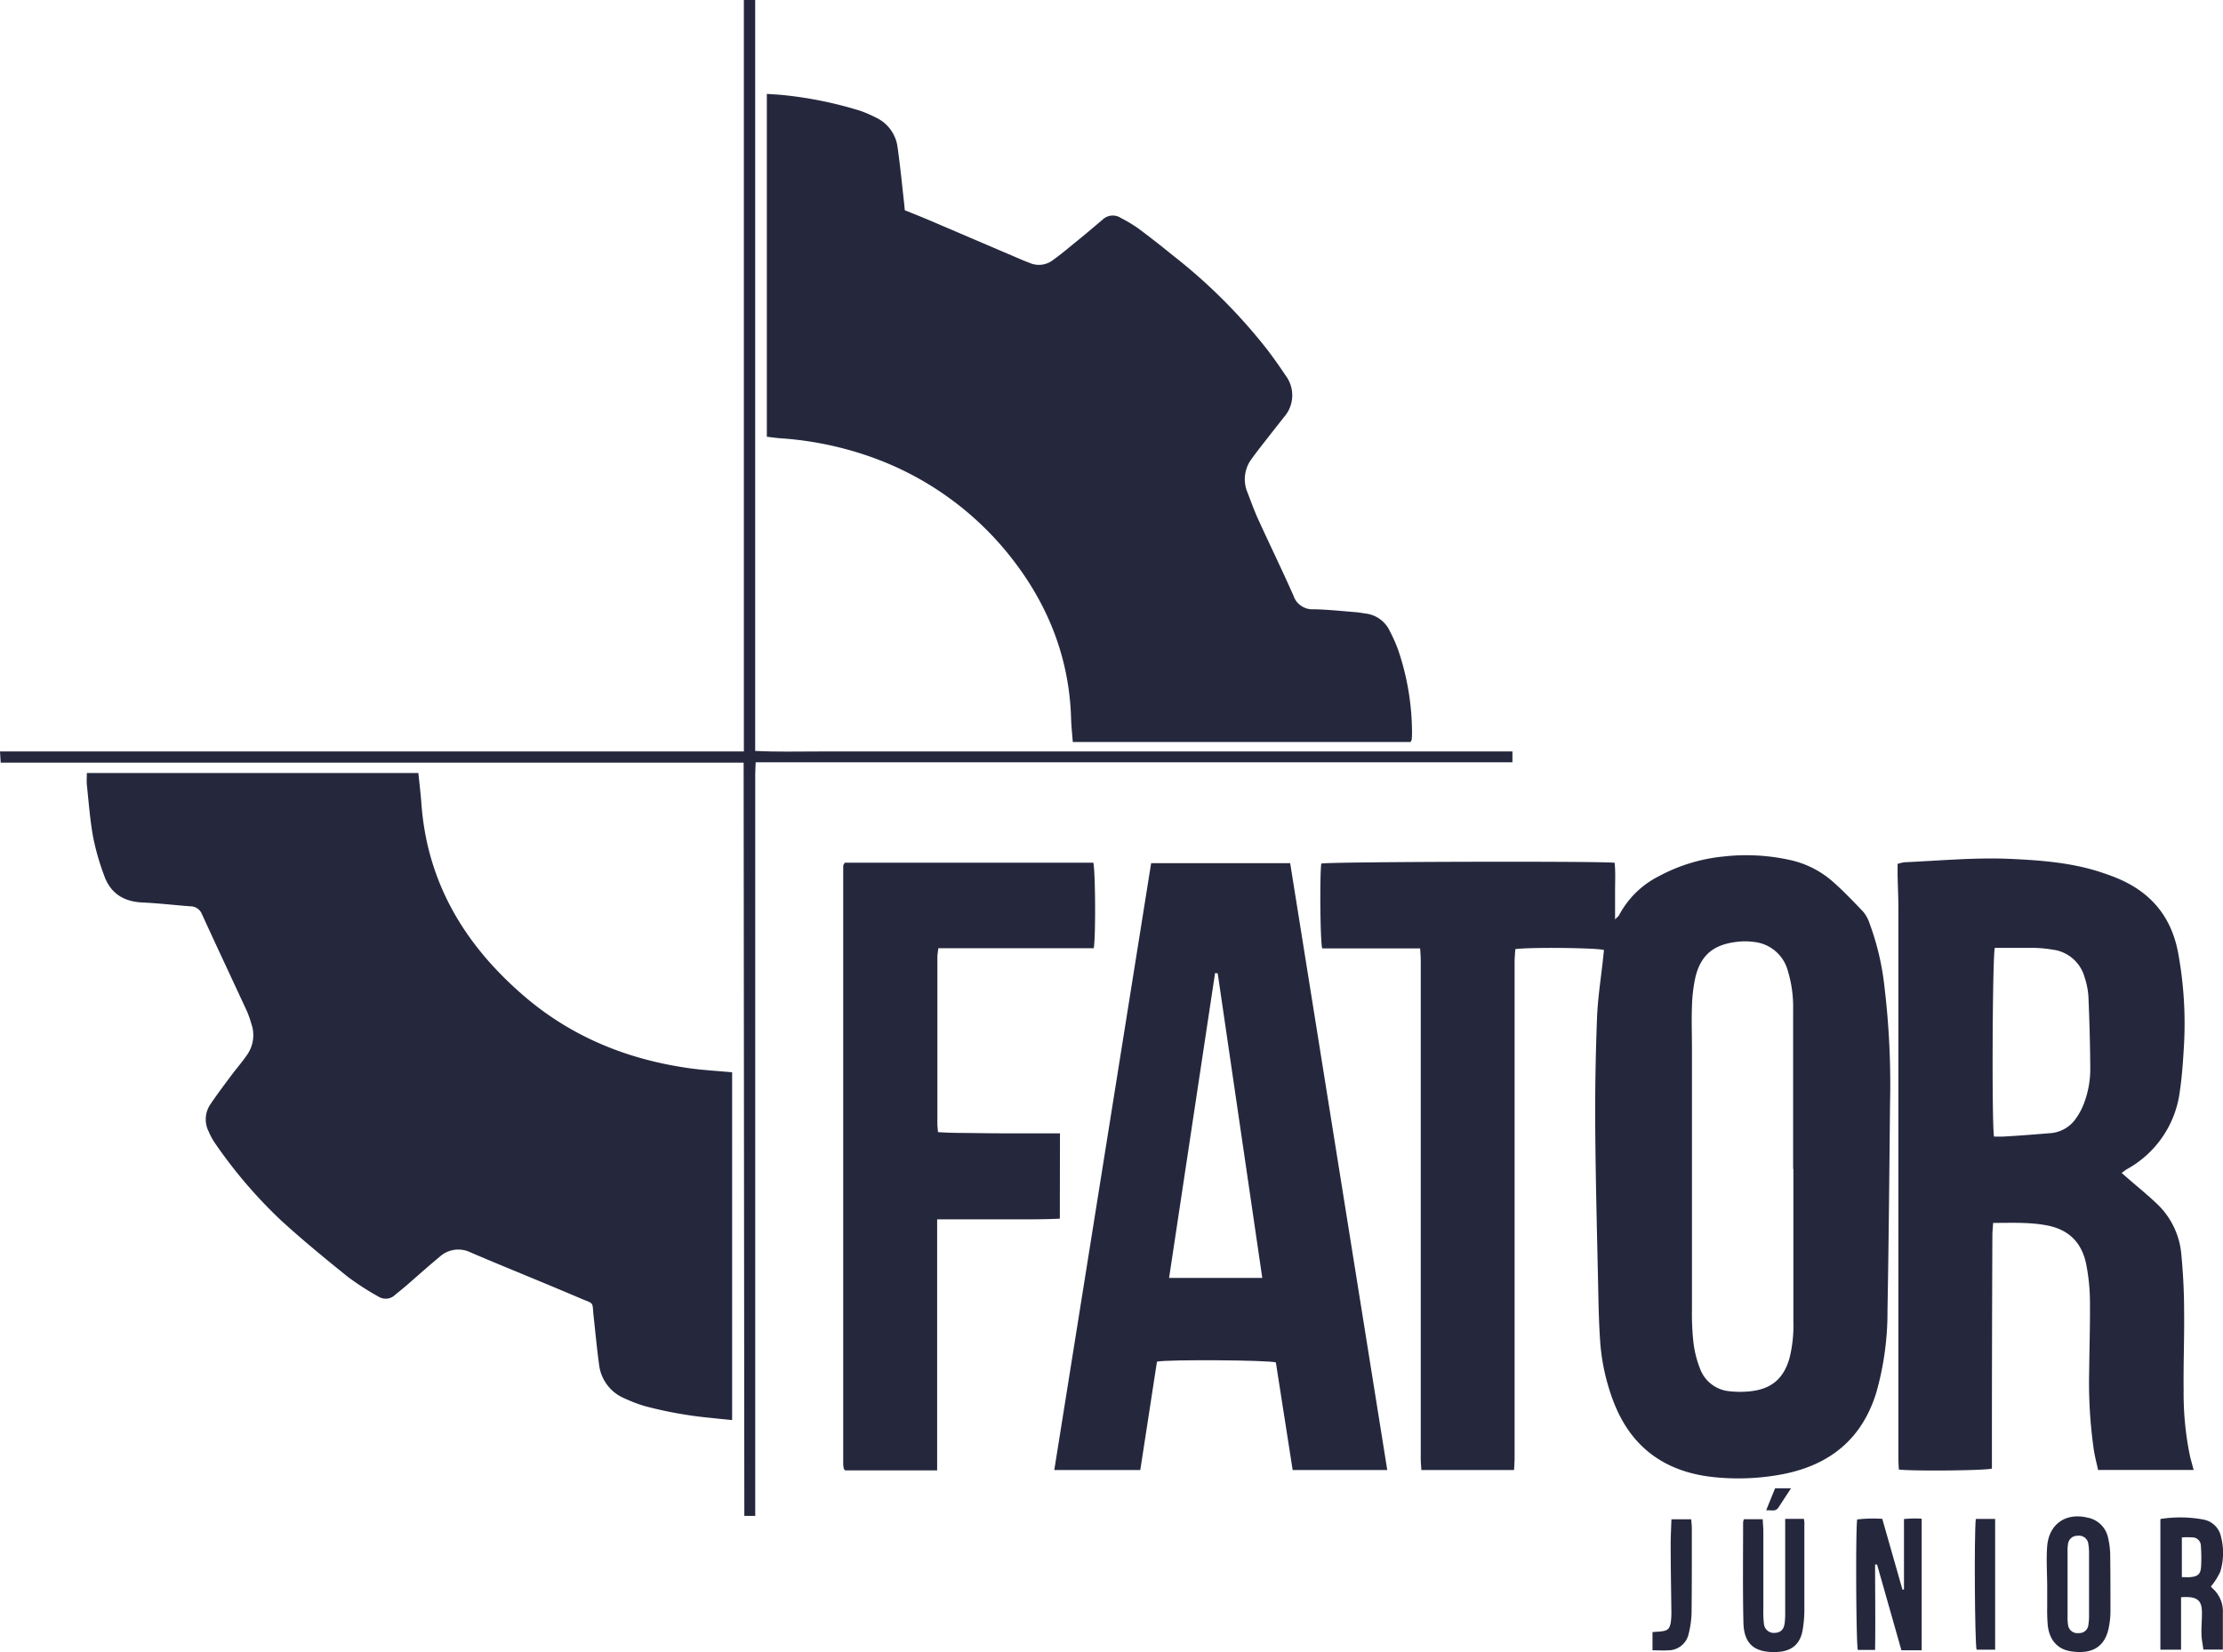<svg xmlns="http://www.w3.org/2000/svg" viewBox="0 0 473.28 351.75"><defs><style>.cls-1{fill:#25283d;}</style></defs><title>fator junior</title><g id="Camada_2" data-name="Camada 2"><g id="Camada_1-2" data-name="Camada 1"><path class="cls-1" d="M440.19,330.29c0,2.3,0,4.59,0,6.89s0,4.71,0,7.06c0-2.35,0-4.71,0-7.06S440.18,332.59,440.19,330.29Z"/><path class="cls-1" d="M186.34,97.62a65.87,65.87,0,0,1,29.09,21.29c7.8,10,12.26,21.35,12.61,34.17.05,1.61.23,3.21.36,4.91h71.91a2.09,2.09,0,0,0,.24-.51,14.08,14.08,0,0,0,.07-1.45,55,55,0,0,0-2.89-17.48,32.31,32.31,0,0,0-1.82-4.14,6.51,6.51,0,0,0-5.21-3.78c-.66-.09-1.31-.23-2-.28-3-.24-6-.57-9.06-.63a4.23,4.23,0,0,1-4.25-2.87c-2.42-5.48-5.05-10.87-7.54-16.32-.85-1.87-1.53-3.81-2.28-5.73a7.21,7.21,0,0,1,1-7.22c1-1.42,2.12-2.8,3.19-4.18,1.19-1.54,2.4-3.05,3.59-4.58a7,7,0,0,0,.33-8.91c-1.24-1.86-2.53-3.7-3.89-5.48a116.74,116.74,0,0,0-20.14-20.09c-2.45-2-4.92-3.93-7.45-5.81a32.79,32.79,0,0,0-3.58-2.13,3.13,3.13,0,0,0-3.86.35c-2,1.7-4,3.4-6,5-1.54,1.28-3.08,2.55-4.7,3.71a4.9,4.9,0,0,1-4.84.52c-.56-.22-1.13-.43-1.68-.67q-9.69-4.14-19.36-8.28c-1.83-.78-3.68-1.51-5.55-2.27-.05-.53-.09-1-.14-1.49-.45-4-.83-7.94-1.39-11.89A8.11,8.11,0,0,0,186.42,25a26.29,26.29,0,0,0-3.33-1.43,83.57,83.57,0,0,0-16-3.29c-1.24-.14-2.49-.19-3.83-.29v73c1,.11,1.94.26,2.89.33A71.89,71.89,0,0,1,186.34,97.62Z"/><path class="cls-1" d="M111.72,212.2c-12.66-10.82-20.77-24.13-22-41.08-.16-2.15-.42-4.3-.65-6.53H18.49c0,.95-.07,1.73,0,2.5.4,3.73.67,7.48,1.34,11.16a52.25,52.25,0,0,0,2.35,8.18c1.34,3.79,4.17,5.56,8.19,5.73,3.39.15,6.76.56,10.14.81A2.64,2.64,0,0,1,43,194.66c3.17,6.93,6.42,13.83,9.62,20.75a21.09,21.09,0,0,1,.89,2.57,7.29,7.29,0,0,1-1,6.75c-1,1.44-2.16,2.77-3.21,4.17-1.55,2.09-3.13,4.16-4.57,6.32a5.7,5.7,0,0,0-.29,5.73,13.73,13.73,0,0,0,1.29,2.39,101.89,101.89,0,0,0,14,16.41c4.59,4.21,9.43,8.17,14.28,12.08a58,58,0,0,0,6.54,4.23,2.89,2.89,0,0,0,3.55-.34c.88-.73,1.78-1.45,2.65-2.2,2.29-2,4.53-4,6.87-5.94a5.89,5.89,0,0,1,6.58-.91c7.79,3.33,15.65,6.47,23.44,9.8,3,1.27,2.39.56,2.76,3.95s.68,6.74,1.14,10.1a8.91,8.91,0,0,0,5.42,7.22,32.33,32.33,0,0,0,4.23,1.62,86.33,86.33,0,0,0,14.28,2.55c1.41.16,2.82.29,4.4.45,0-24.89,0-49.51,0-74.05-3.16-.29-6.06-.45-8.93-.84C133.87,225.66,121.9,220.91,111.72,212.2Z"/><path class="cls-1" d="M401.85,279.07c.26-14.65.4-29.31.54-44a174.75,174.75,0,0,0-1.17-24.84A56.47,56.47,0,0,0,398,196.52a7.5,7.5,0,0,0-1.29-2.36c-2.13-2.24-4.26-4.48-6.58-6.51a20.39,20.39,0,0,0-9.35-4.61,43.18,43.18,0,0,0-13.89-.67,36.56,36.56,0,0,0-13.77,4.22,19.46,19.46,0,0,0-8.42,8.28c-.11.22-.36.38-.85.89,0-2.35,0-4.27,0-6.19s.12-3.95-.1-5.87c-3.69-.39-61.18-.22-62.45.17-.34,2.48-.23,16.62.2,18.06h20.85c.06,1.09.13,1.86.13,2.63V238q0,36.25,0,72.51c0,.82.08,1.64.13,2.49h19.73c.05-.91.12-1.74.12-2.57q0-23.16,0-46.34,0-29.62,0-59.24c0-.94.1-1.88.15-2.76,3.08-.45,17.62-.28,18.88.19-.07.58-.13,1.18-.19,1.77-.45,4.21-1.13,8.42-1.29,12.64-.3,7.8-.44,15.62-.38,23.43.08,11.08.37,22.17.61,33.25.08,4,.15,8,.42,12a44.71,44.71,0,0,0,2.93,13.25c3.82,9.81,11.21,14.9,21.49,15.91a50.39,50.39,0,0,0,14.65-.68c9.94-2,16.7-7.5,19.74-17.35A62.92,62.92,0,0,0,401.85,279.07ZM381,289.13c-1.22,4.35-3.82,6.62-8.35,7.1a20,20,0,0,1-4.31,0,7.37,7.37,0,0,1-6.37-4.74,22.85,22.85,0,0,1-1.43-5.59,57.42,57.42,0,0,1-.32-7.07q0-27.9,0-55.79c0-2.91-.11-5.82,0-8.72a33.62,33.62,0,0,1,.63-5.76c1.24-6,4.88-7.57,9.15-8.05a14.13,14.13,0,0,1,3.44.05,8.34,8.34,0,0,1,7.18,6.1,26.47,26.47,0,0,1,1.14,8.24q0,17,0,34h.05q0,16.17,0,32.34A29,29,0,0,1,381,289.13Z"/><path class="cls-1" d="M444.22,269.51a42.57,42.57,0,0,1,.73,7.21c.06,5-.11,10-.16,15.08a100.93,100.93,0,0,0,1,17c.23,1.42.6,2.81.9,4.18h20.34c-.28-1.06-.55-2-.77-2.9A65.83,65.83,0,0,1,464.9,296c-.07-5.63.17-11.26.1-16.89,0-4-.21-8-.59-12a16.78,16.78,0,0,0-5.28-10.88c-1.89-1.79-3.91-3.43-5.88-5.14l-1.55-1.35c.5-.35.82-.62,1.18-.83a22.07,22.07,0,0,0,11.23-16.71c.47-3.23.68-6.5.87-9.76A83,83,0,0,0,463.75,203c-1.42-7.83-5.87-13.11-13.16-16.08-1.12-.46-2.26-.86-3.41-1.24-6.16-2-12.56-2.5-19-2.8-7.58-.35-15.13.37-22.69.71a8.71,8.71,0,0,0-1.49.35c0,.87,0,1.64,0,2.42.05,2.36.17,4.72.17,7.08q0,58.51,0,117c0,.82.06,1.65.09,2.44,2.52.38,18.42.24,19.82-.19v-2.29q0-23.62.1-47.25c0-.88.1-1.77.16-2.77,3.94,0,7.68-.18,11.4.52C440.67,261.82,443.37,264.81,444.22,269.51ZM426.39,242c-.6,0-1.2,0-1.85,0-.5-2-.35-38.36.16-40.18,2.7,0,5.48,0,8.26,0a26.39,26.39,0,0,1,4,.37,8.09,8.09,0,0,1,6.87,5.94,16.39,16.39,0,0,1,.8,4.08c.21,5,.36,10,.39,15.07a20.64,20.64,0,0,1-1.34,7.65,13.75,13.75,0,0,1-1.57,3,7.24,7.24,0,0,1-5.73,3.35C433,241.55,429.71,241.83,426.39,242Z"/><path class="cls-1" d="M245.08,183.79c-6.88,43.14-13.74,86.12-20.62,129.2h18.31q1.8-11.67,3.55-23.07c2.13-.49,23.71-.34,25.31.16q1.77,11.37,3.58,22.91h20.14Q285,248.22,274.68,183.79Zm3.82,88.3c3.28-21.74,6.53-43.32,9.79-64.91l.56.06c3.16,21.56,6.31,43.13,9.49,64.85Z"/><path class="cls-1" d="M225.67,241.31H217c-2.91,0-5.81,0-8.72-.05s-5.66,0-8.58-.21c-.06-.75-.13-1.28-.13-1.81q0-17.72,0-35.43c0-.57.12-1.15.2-1.91h24.86c2.76,0,5.53,0,8.22,0,.46-2.18.36-16.75-.09-18.22H179.88a4,4,0,0,0-.27.4,1.06,1.06,0,0,0-.09.35c0,.24,0,.48,0,.73q0,63.31,0,126.64a5.46,5.46,0,0,0,.13.89.3.3,0,0,0,.08.16,2.12,2.12,0,0,0,.24.22h19.55c0-4.61,0-9,0-13.44V286.32q0-6.63,0-13.26c0-4.4,0-8.8,0-13.44,4.55,0,8.83,0,13.12,0s8.68.06,13-.14Z"/><path class="cls-1" d="M322,160H187.79c-4.49,0-9,0-13.45,0s-8.92.12-13.56-.11V0h-2.41V160H0l.15,2.38H158.32q.08,80.29.15,160.39h2.32v-2.42q0-47.79,0-95.59,0-30,0-60c0-.75.06-1.51.1-2.46H322Z"/><path class="cls-1" d="M407.24,323.32c-.58,0-1.16.06-1.88.1v15l-.32.05-4.3-15.08a29.31,29.31,0,0,0-5.35.13c-.35,2.72-.22,26.51.14,27.78h3.68c.09-6.14,0-12.17,0-18.19l.42,0c1.72,6.07,3.45,12.14,5.18,18.26h4.32v-28C408.44,323.31,407.84,323.3,407.24,323.32Z"/><path class="cls-1" d="M471.14,338.27a5.9,5.9,0,0,1-.44-.48,13.87,13.87,0,0,0,2-3.14,13.69,13.69,0,0,0,.18-7.35,4.7,4.7,0,0,0-3.77-3.76,27,27,0,0,0-9.16-.12c0,9.31,0,18.53,0,27.83h4.4V340.08c3.58-.25,4.55.64,4.44,3.79,0,1.33-.14,2.66-.09,4,0,1.11.26,2.23.4,3.35h4.15c0-2.66,0-5.2,0-7.73A6.55,6.55,0,0,0,471.14,338.27Zm-2.53-4.69c-.1,1.58-.67,2.07-2.29,2.22-.54.05-1.08,0-1.8,0v-8.46a17.7,17.7,0,0,1,2.2,0,1.81,1.81,0,0,1,1.85,1.86A31.56,31.56,0,0,1,468.61,333.58Z"/><path class="cls-1" d="M448.86,327.65a5.52,5.52,0,0,0-4.43-4.52c-4.6-1.11-8.19,1.35-8.58,6.06-.23,2.89,0,5.8,0,8.7h0c0,1.46,0,2.91,0,4.36a37.21,37.21,0,0,0,.12,3.81c.35,3.16,2.11,5.15,5.07,5.56,3.53.49,7.15-.23,8-5.5a17.45,17.45,0,0,0,.28-2.88c0-4.18,0-8.35-.06-12.53A16.59,16.59,0,0,0,448.86,327.65Zm-4.23,18.19a1.94,1.94,0,0,1-2.06,1.87,2,2,0,0,1-2.29-1.84,8.82,8.82,0,0,1-.09-1.63c0-2.35,0-4.71,0-7.06s0-4.59,0-6.89a7.69,7.69,0,0,1,.08-1.44,2,2,0,0,1,2.07-1.86,2,2,0,0,1,2.28,1.84,10.83,10.83,0,0,1,.14,1.8q0,6.71,0,13.41A10.83,10.83,0,0,1,444.63,345.84Z"/><path class="cls-1" d="M384.07,323.4h-4v2.06q0,8.9,0,17.79a18.4,18.4,0,0,1-.11,2.35c-.19,1.39-.87,2-2.09,2.07a2.12,2.12,0,0,1-2.33-2,20,20,0,0,1-.12-2.9c0-5.57,0-11.13,0-16.7,0-.83-.09-1.66-.14-2.6h-4a3.24,3.24,0,0,0-.17.64c0,7.14-.1,14.28.07,21.42.12,4.57,2.42,6.4,7.09,6.21,3.15-.12,5-1.64,5.52-4.71a25,25,0,0,0,.36-4.14c0-6.06,0-12.11,0-18.16C384.2,324.29,384.12,323.88,384.07,323.4Z"/><path class="cls-1" d="M360.06,323.48h-4.21c-.06,1.95-.17,3.76-.16,5.57,0,4.71.1,9.43.15,14.15a14.15,14.15,0,0,1-.12,2.16c-.24,1.47-.67,1.85-2.12,2-.58.06-1.16.09-1.78.14v3.88c1.28,0,2.37.08,3.43,0a4.44,4.44,0,0,0,4.28-3.56,20.39,20.39,0,0,0,.61-4.47c.07-6,.05-12,.05-18C360.19,324.74,360.1,324.1,360.06,323.48Z"/><path class="cls-1" d="M420.82,351.25h3.95V323.41h-4.12C420.28,326.76,420.44,350,420.82,351.25Z"/><path class="cls-1" d="M378.62,321c.86-1.3,1.7-2.6,2.69-4.12h-3.39l-1.9,4.68C377.13,321.5,378,321.93,378.62,321Z"/></g></g></svg>